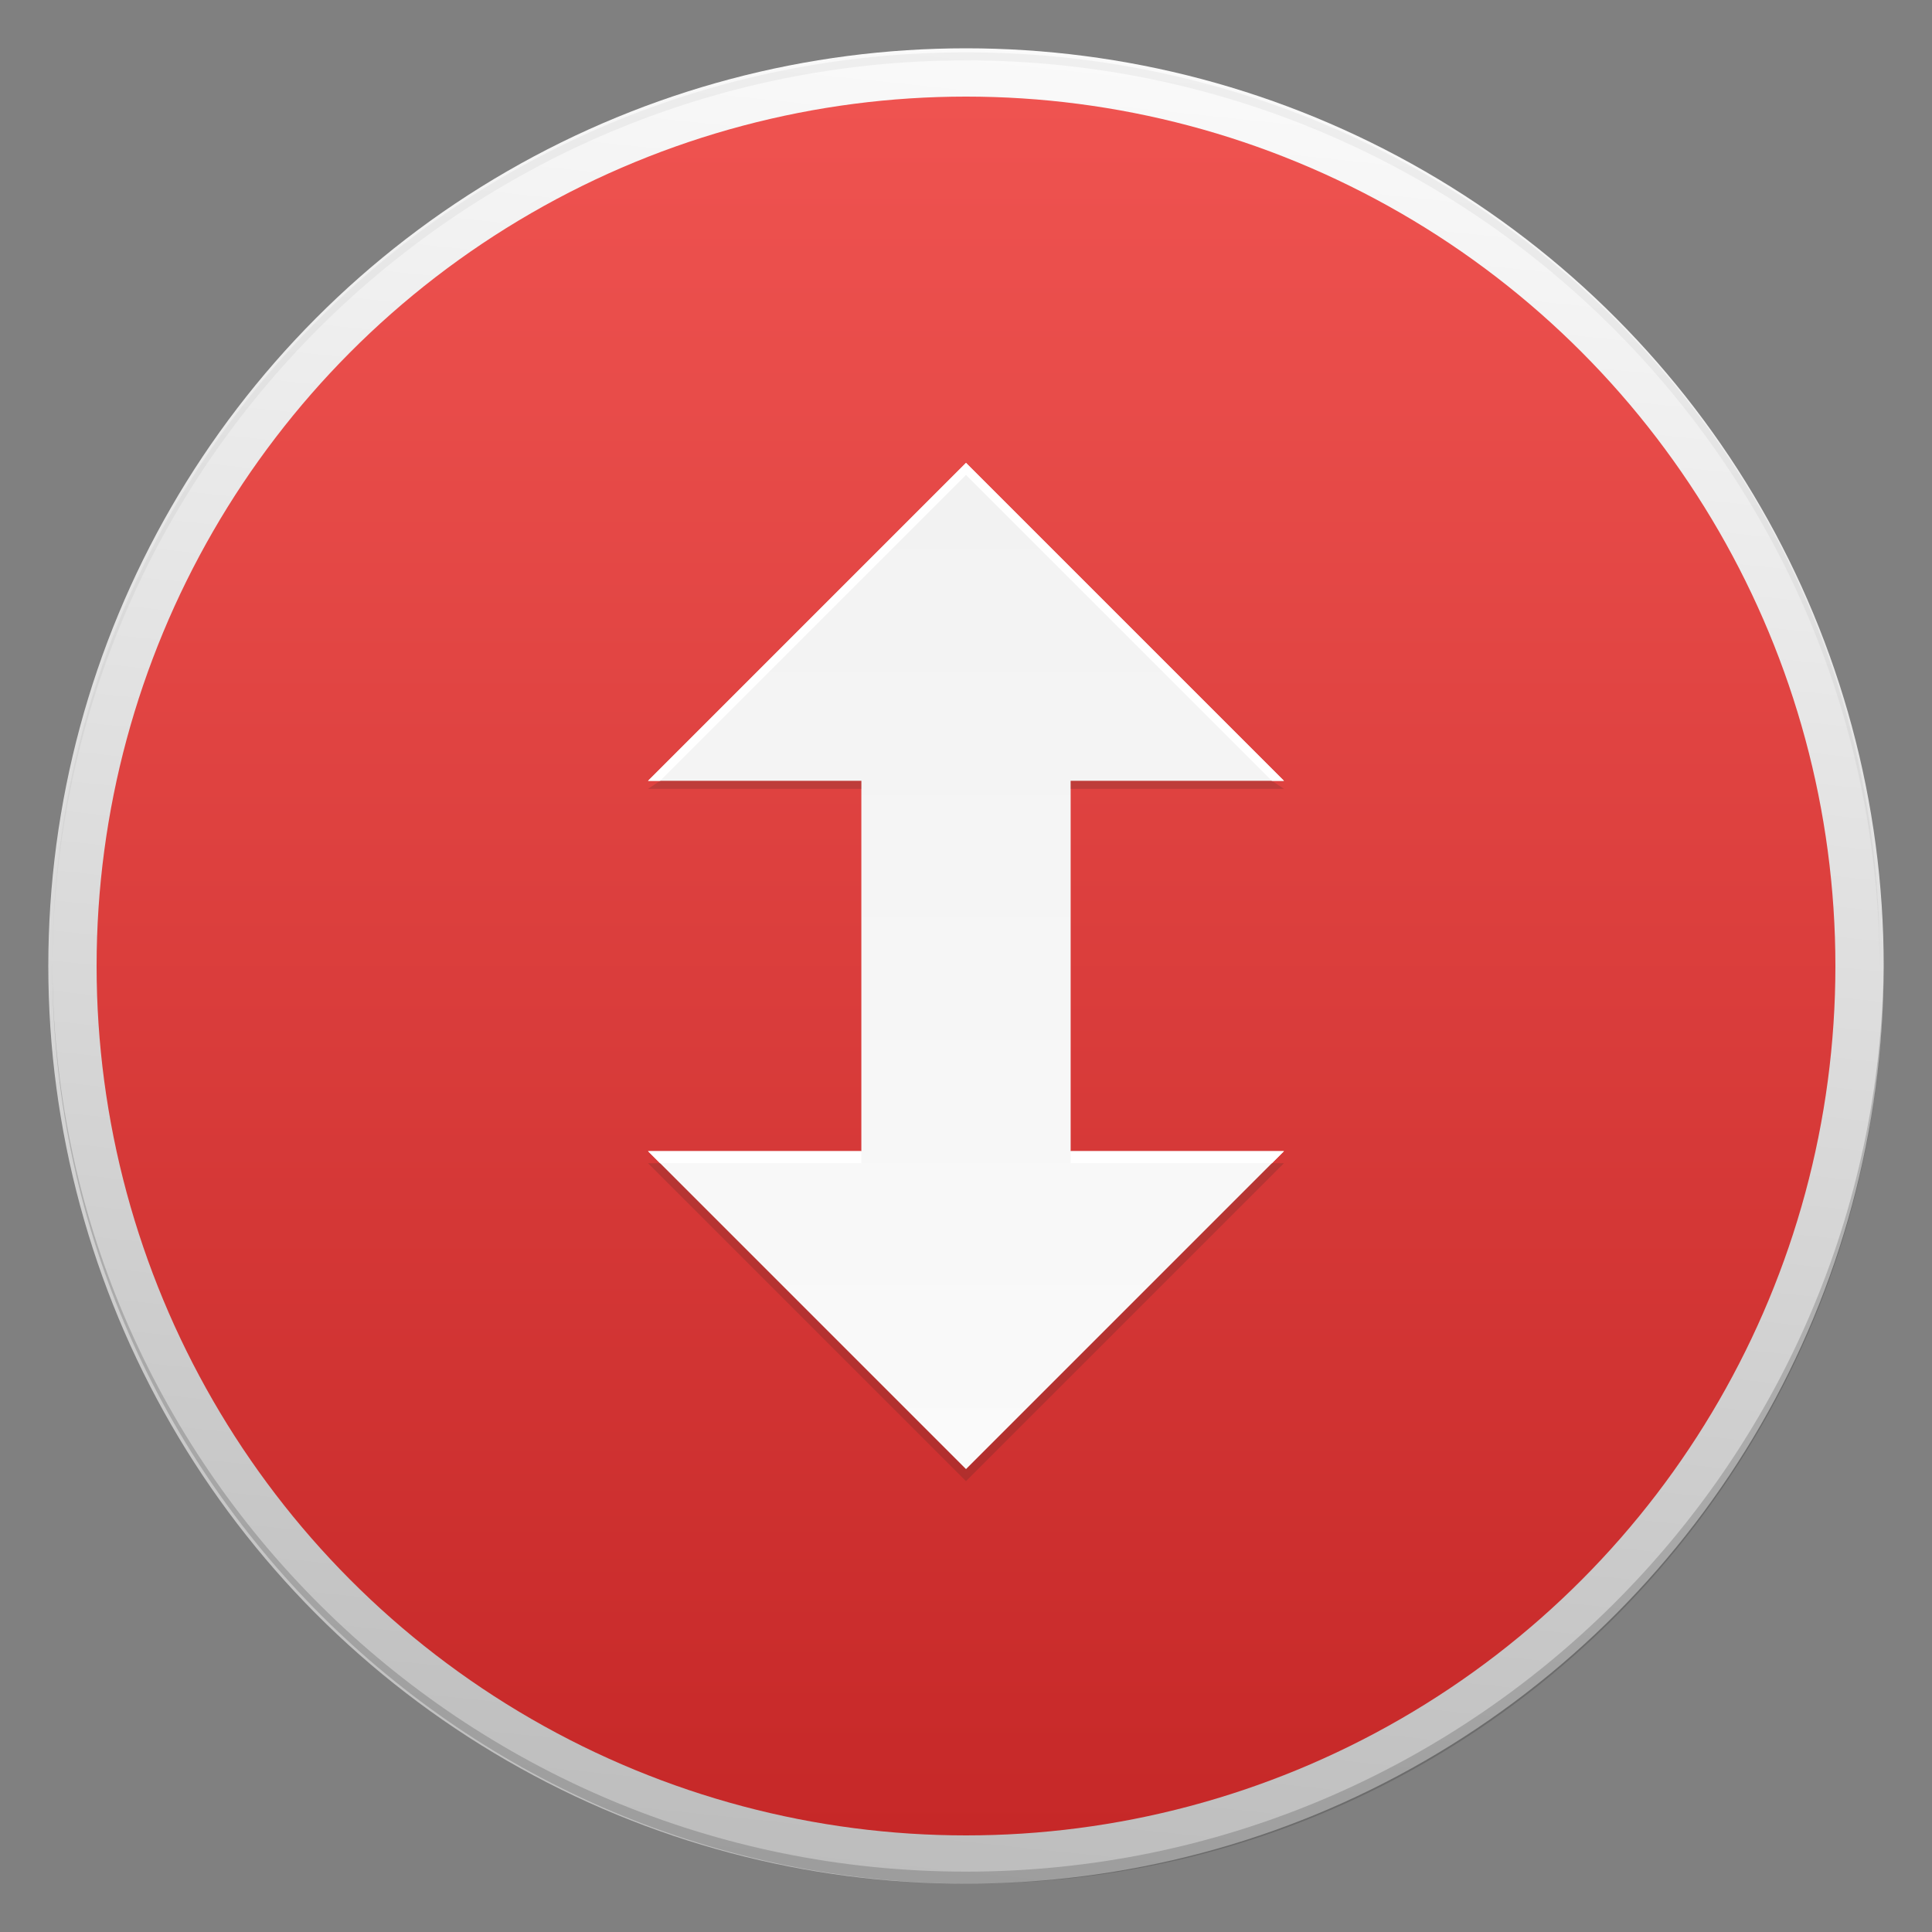 <?xml version="1.0" encoding="utf-8"?>
<!-- Generator: Adobe Illustrator 18.1.1, SVG Export Plug-In . SVG Version: 6.00 Build 0)  -->
<svg version="1.1" id="Layer_1" xmlns="http://www.w3.org/2000/svg" xmlns:xlink="http://www.w3.org/1999/xlink" x="0px" y="0px"
	 viewBox="0 0 48 48" enable-background="new 0 0 48 48" xml:space="preserve">
<rect x="0" y="0" width="48" height="48" fill="#808080" stroke="none"/>
<g id="Outter_Circle_1_">
	<linearGradient id="Outter_Circle_2_" gradientUnits="userSpaceOnUse" x1="26.378" y1="1.373" x2="21.622" y2="46.627">
		<stop  offset="0" style="stop-color:#FAFAFA"/>
		<stop  offset="1" style="stop-color:#BDBDBD"/>
	</linearGradient>
	<circle id="Outter_Circle" fill="url(#Outter_Circle_2_)" cx="24" cy="24" r="22.8"/>
	<g>
		<path id="Circle_Shade" opacity="0.2" fill="#202020" d="M24,46.5c-12.5,0-22.7-10.1-22.7-22.6c0,0,0,0.1,0,0.1
			c0,12.6,10.2,22.8,22.8,22.8S46.8,36.6,46.8,24c0,0,0-0.1,0-0.1C46.7,36.4,36.5,46.5,24,46.5z"/>
		<path id="Circle_Tint" opacity="5.000000e-002" fill="#202020" d="M24,1.5c12.5,0,22.7,10.1,22.7,22.6c0,0,0-0.1,0-0.1
			C46.8,11.4,36.6,1.3,24,1.3S1.3,11.4,1.3,24c0,0,0,0.1,0,0.1C1.3,11.6,11.5,1.5,24,1.5z"/>
	</g>
</g>
<linearGradient id="Inner_Circle_1_" gradientUnits="userSpaceOnUse" x1="24" y1="2.435" x2="24" y2="45.565">
	<stop  offset="0" style="stop-color:#EF5350"/>
	<stop  offset="1" style="stop-color:#C62828"/>
</linearGradient>
<circle id="Inner_Circle" fill="url(#Inner_Circle_1_)" cx="24" cy="24" r="21.6"/>
<linearGradient id="Glyph_1_" gradientUnits="userSpaceOnUse" x1="24" y1="36.5" x2="24" y2="-42.667">
	<stop  offset="0" style="stop-color:#FAFAFA"/>
	<stop  offset="1" style="stop-color:#E0E0E0"/>
</linearGradient>
<polygon id="Glyph" fill="url(#Glyph_1_)" points="26.6,19.4 31.9,19.4 24,11.5 16.1,19.4 21.4,19.4 21.4,28.6 16.1,28.6 24,36.5 
	31.9,28.6 26.6,28.6 "/>
<g id="Shade" opacity="0.2">
	<polygon fill="#3E2723" points="21.4,19.4 16.4,19.4 16.1,19.6 21.4,19.6 	"/>
	<polygon fill="#3E2723" points="26.6,19.4 26.6,19.6 31.9,19.6 31.6,19.4 	"/>
	<polygon fill="#3E2723" points="24,36.5 16.4,28.9 16.1,28.9 24,36.8 31.9,28.9 31.6,28.9 	"/>
</g>
<g id="Tint">
	<polygon fill="#FFFFFF" points="24,11.8 31.6,19.4 31.9,19.4 24,11.5 16.1,19.4 16.4,19.4 	"/>
	<polygon fill="#FFFFFF" points="21.4,28.9 21.4,28.6 16.1,28.6 16.4,28.9 	"/>
	<polygon fill="#FFFFFF" points="26.6,28.9 31.6,28.9 31.9,28.6 26.6,28.6 	"/>
</g>
</svg>
